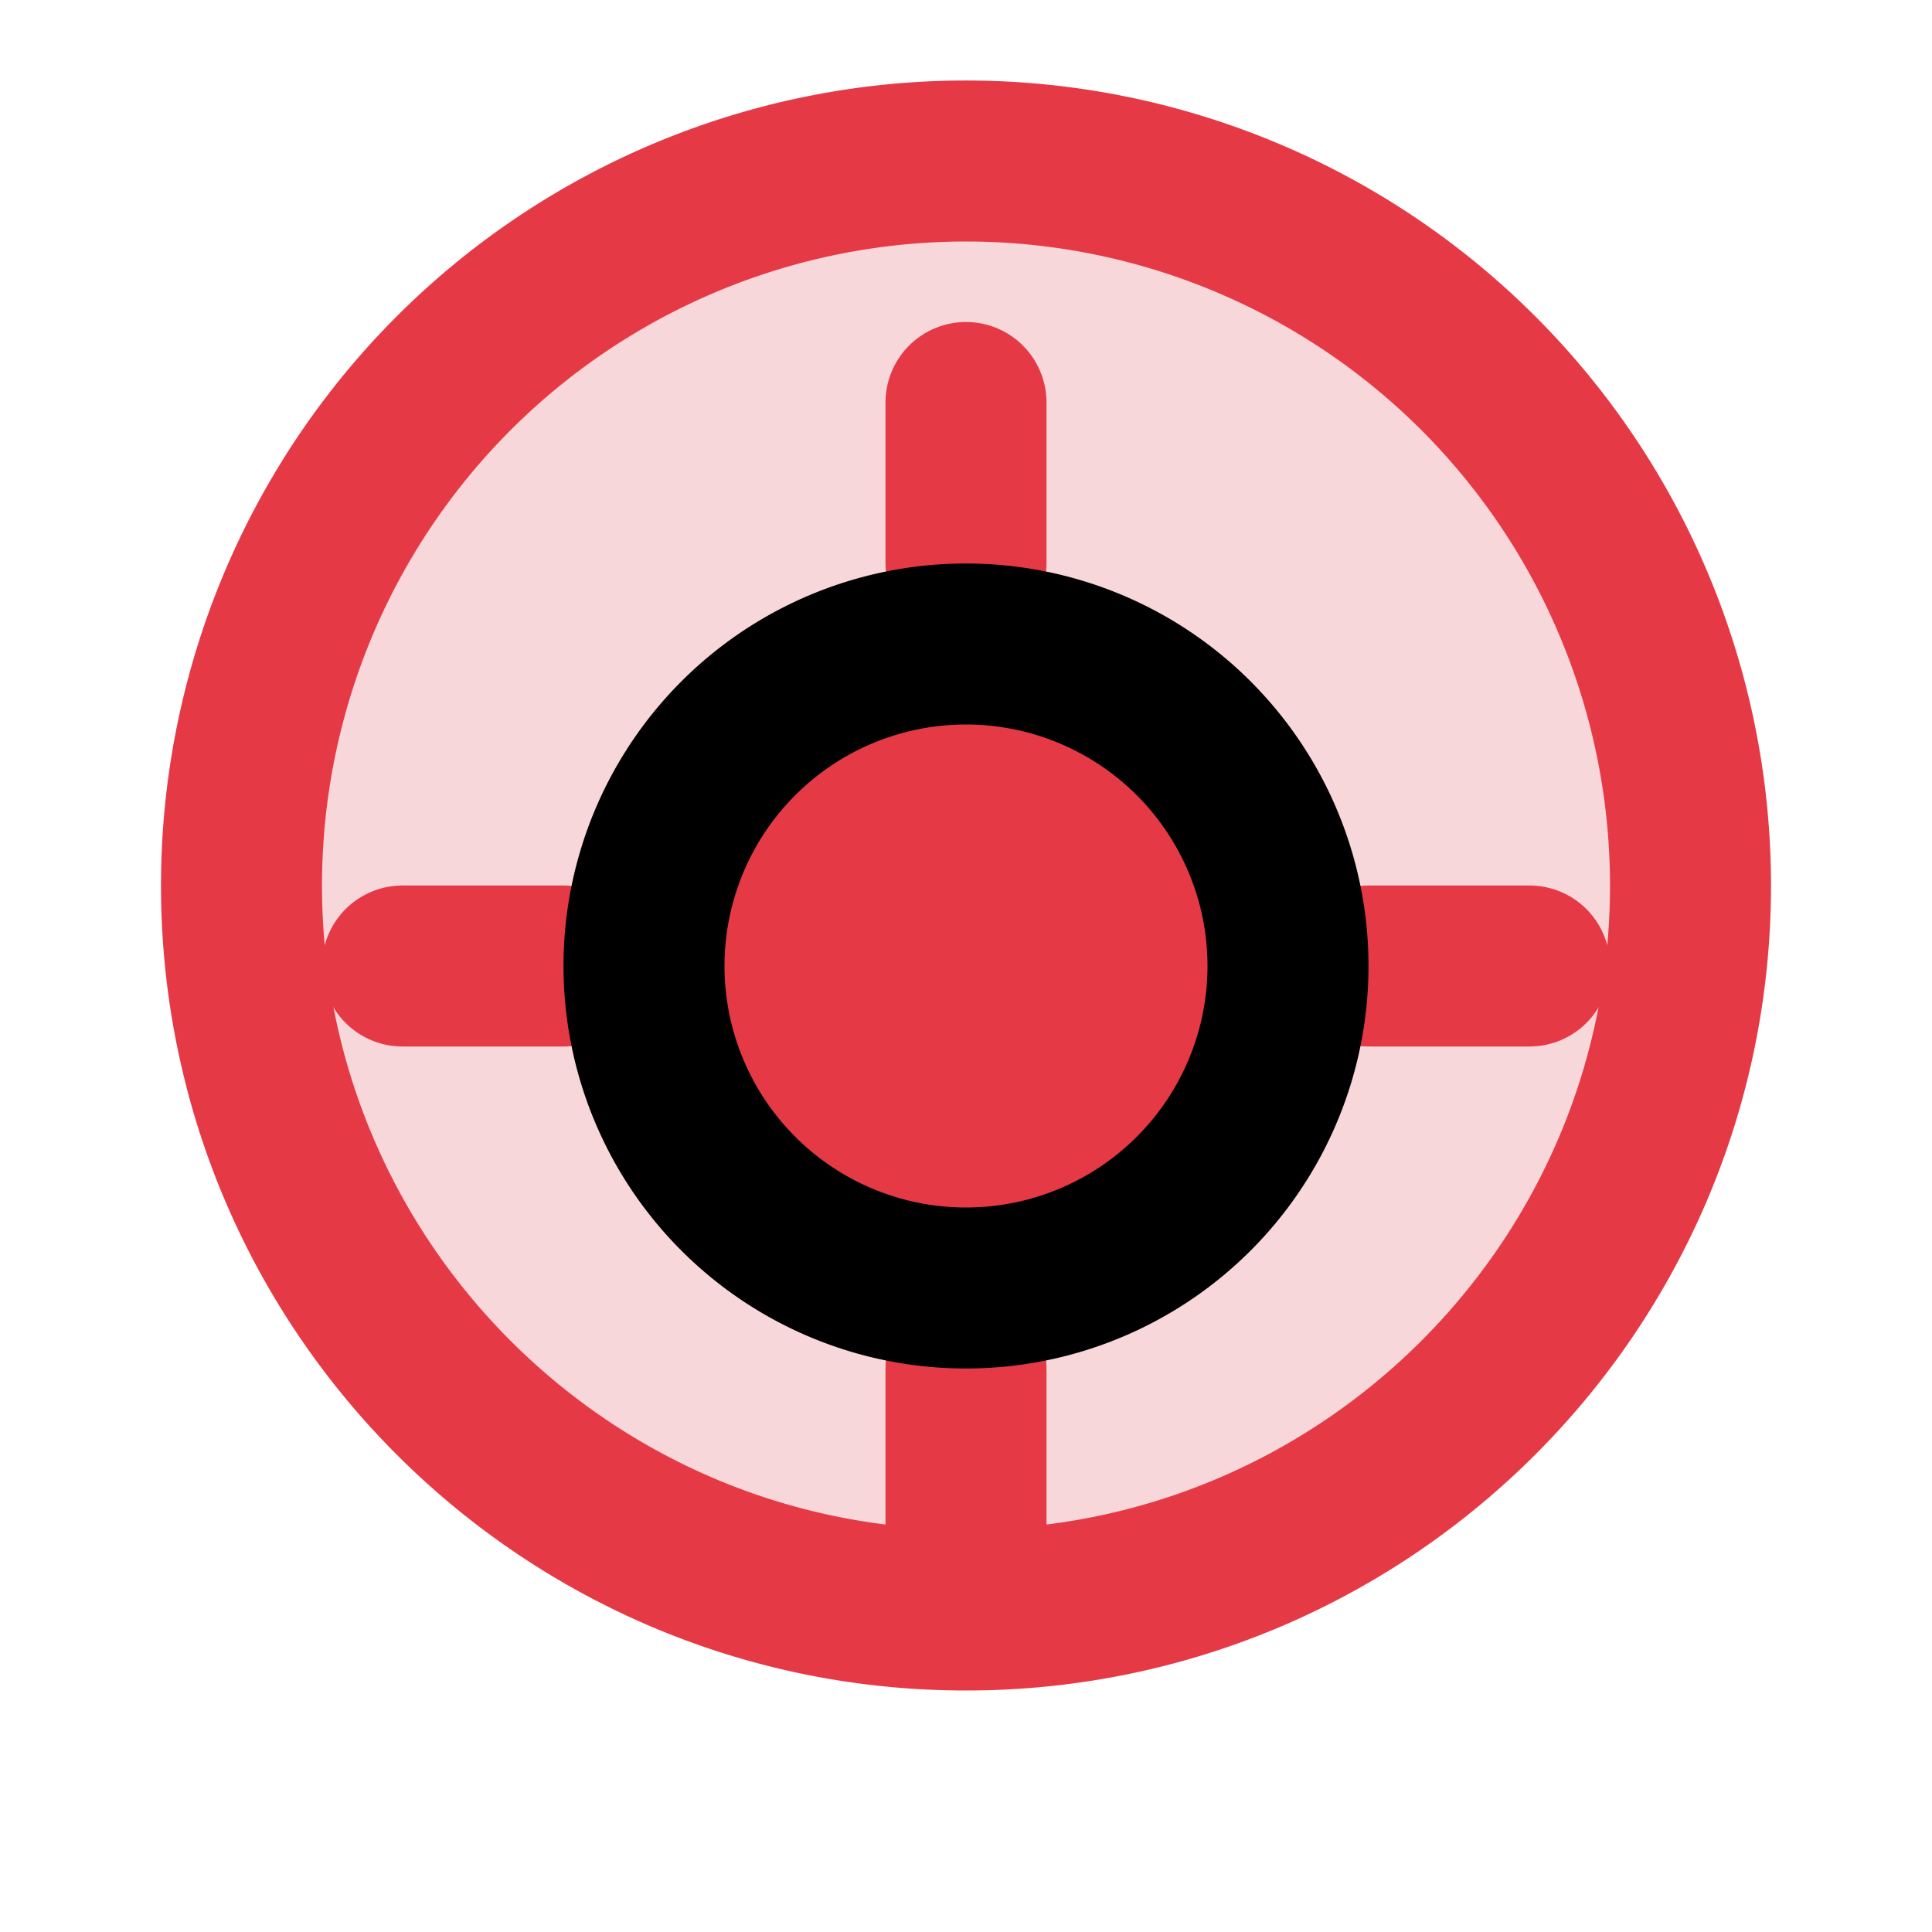 <svg xmlns="http://www.w3.org/2000/svg" viewBox="0 0 24 24" fill="none" stroke="currentColor" stroke-width="2" stroke-linecap="round" stroke-linejoin="round">
  <path d="M12 2a9 9 0 0 1 9 9c0 4.97-4.03 9-9 9s-9-4.03-9-9a9 9 0 0 1 9-9z" fill="#f8d7da" stroke="#e63946"/>
  <path d="M12 5v2M12 17v2M5 12h2M17 12h2" stroke="#e63946"/>
  <path d="M12 8a4 4 0 0 1 0 8 4 4 0 0 1 0-8z" fill="#e63946"/>
</svg>